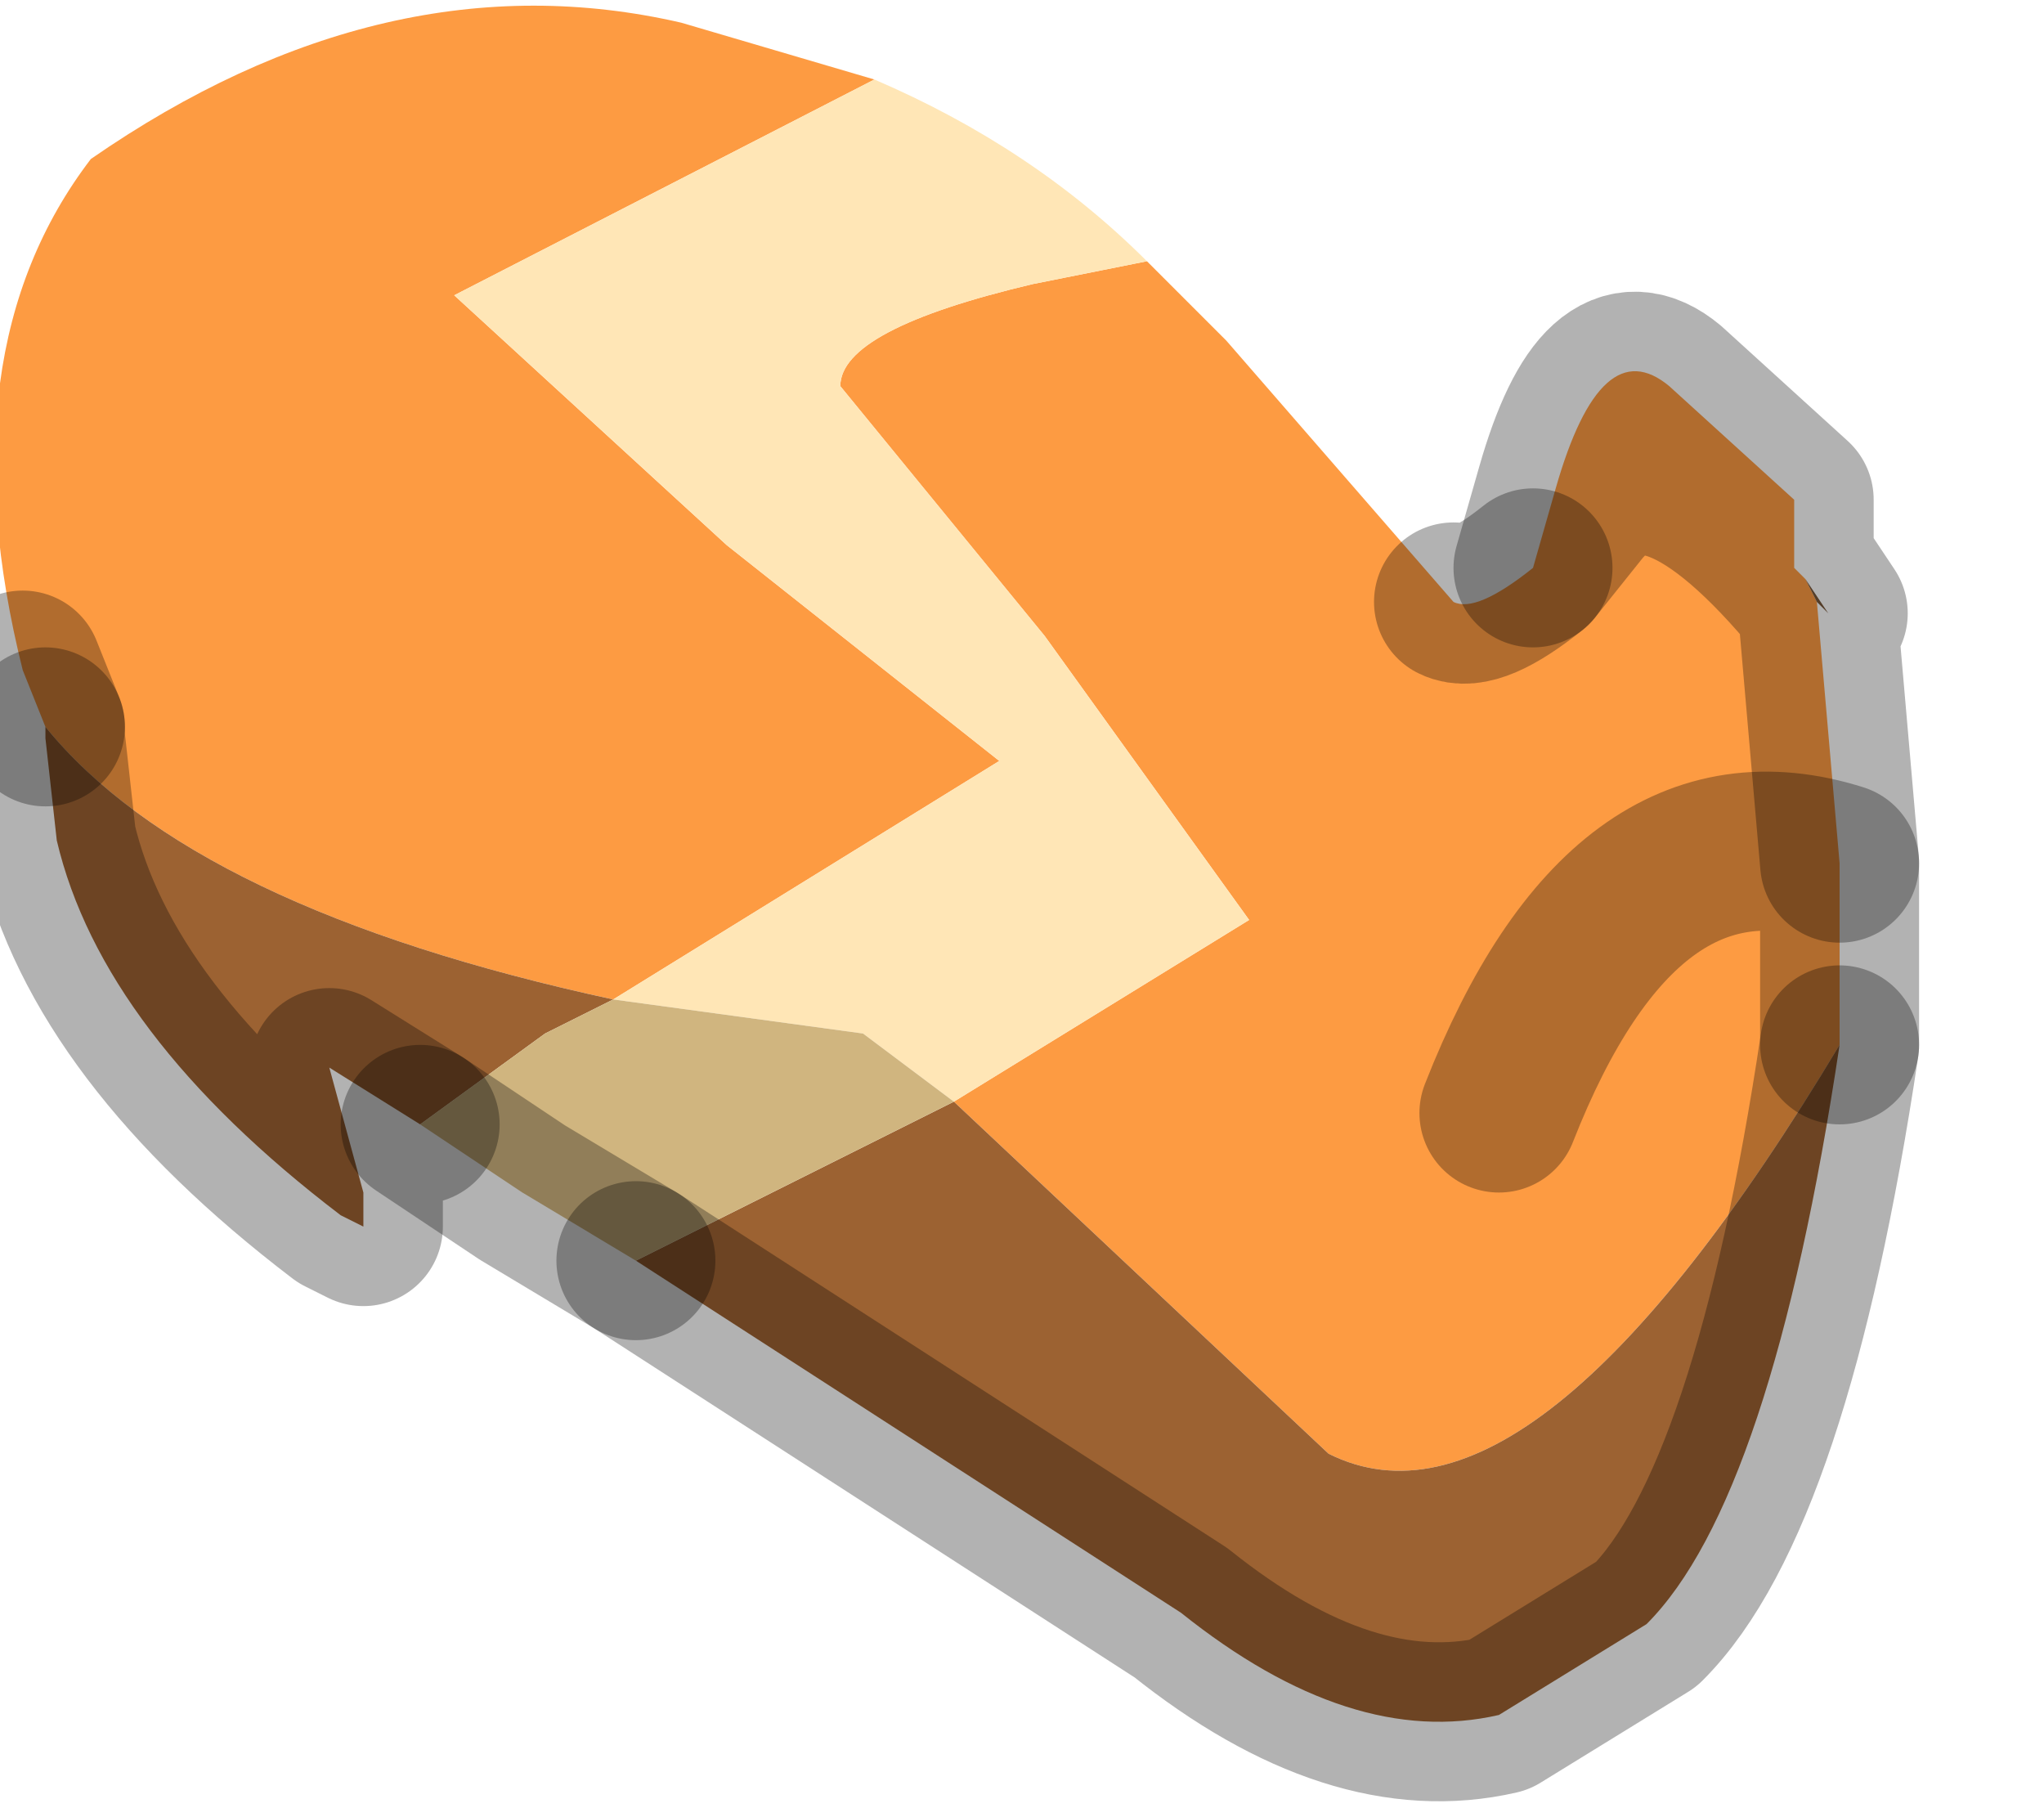 <?xml version="1.0" encoding="utf-8"?>
<svg version="1.1" id="Layer_1"
xmlns="http://www.w3.org/2000/svg"
xmlns:xlink="http://www.w3.org/1999/xlink"
width="9px" height="8px"
xml:space="preserve">
<g id="PathID_2751" transform="matrix(1, 0, 0, 1, 3.9, 3.8)">
<path style="fill:#FD9B42;fill-opacity:1" d="M2.85 -1.3L3.05 -1.55Q3.4 -2 4.1 -1.15L4.2 0Q3.25 -0.3 2.7 1.1Q3.25 -0.3 4.2 0L4.2 0.8Q2.85 3.05 1.95 2.6L0.3 1.05L1.6 0.25L0.7 -1L-0.2 -2.1Q-0.2 -2.35 0.65 -2.55L1.15 -2.65L1.5 -2.3L2.5 -1.15Q2.6 -1.1 2.85 -1.3M-3.7 -0.6L-3.8 -0.85Q-4.15 -2.25 -3.5 -3.1Q-2.2 -4 -0.9 -3.7L-0.05 -3.45L-1.9 -2.5L-0.7 -1.4L0.5 -0.45L-1.2 0.6Q-3.05 0.2 -3.7 -0.6M4.1 -1.15Q3.4 -2 3.05 -1.55L2.85 -1.3L2.95 -1.65Q3.15 -2.35 3.45 -2.1L4 -1.6L4 -1.3L4.05 -1.25L4.1 -1.15" />
<path style="fill:#FFE6B6;fill-opacity:1" d="M-0.1 0.75L-1.2 0.6L0.5 -0.45L-0.7 -1.4L-1.9 -2.5L-0.05 -3.45Q0.65 -3.15 1.15 -2.65L0.65 -2.55Q-0.2 -2.35 -0.2 -2.1L0.7 -1L1.6 0.25L0.3 1.05L-0.1 0.75" />
<path style="fill:#78583A;fill-opacity:1" d="M4.1 -1.15L4.05 -1.25L4.15 -1.1L4.1 -1.15" />
<path style="fill:#9C6232;fill-opacity:1" d="M3.35 3.35L2.7 3.75Q2.05 3.9 1.3 3.3L-1.1 1.75L0.3 1.05L1.95 2.6Q2.85 3.05 4.2 0.8Q3.9 2.8 3.35 3.35M-2.45 0.9L-2.3 1.45L-2.3 1.6L-2.4 1.55Q-3.45 0.75 -3.65 -0.1L-3.7 -0.55L-3.7 -0.6Q-3.05 0.2 -1.2 0.6L-1.5 0.75L-2.05 1.15L-2.45 0.9" />
<path style="fill:#D0B57F;fill-opacity:1" d="M-1.6 1.45L-2.05 1.15L-1.5 0.75L-1.2 0.6L-0.1 0.75L0.3 1.05L-1.1 1.75L-1.6 1.45" />
<path style="fill:none;stroke-width:0.7;stroke-linecap:round;stroke-linejoin:round;stroke-miterlimit:3;stroke:#000000;stroke-opacity:0.302" d="M4.2 0.8L4.2 0Q3.25 -0.3 2.7 1.1" />
<path style="fill:none;stroke-width:0.7;stroke-linecap:round;stroke-linejoin:round;stroke-miterlimit:3;stroke:#000000;stroke-opacity:0.302" d="M-1.1 1.75L1.3 3.3Q2.05 3.9 2.7 3.75L3.35 3.35Q3.9 2.8 4.2 0.8" />
<path style="fill:none;stroke-width:0.7;stroke-linecap:round;stroke-linejoin:round;stroke-miterlimit:3;stroke:#000000;stroke-opacity:0.302" d="M4.05 -1.25L4 -1.3L4 -1.6L3.45 -2.1Q3.15 -2.35 2.95 -1.65L2.85 -1.3L3.05 -1.55Q3.4 -2 4.1 -1.15L4.05 -1.25L4.15 -1.1L4.1 -1.15L4.2 0" />
<path style="fill:none;stroke-width:0.7;stroke-linecap:round;stroke-linejoin:round;stroke-miterlimit:3;stroke:#000000;stroke-opacity:0.302" d="M2.85 -1.3Q2.6 -1.1 2.5 -1.15" />
<path style="fill:none;stroke-width:0.7;stroke-linecap:round;stroke-linejoin:round;stroke-miterlimit:3;stroke:#000000;stroke-opacity:0.302" d="M-3.8 -0.85L-3.7 -0.6" />
<path style="fill:none;stroke-width:0.7;stroke-linecap:round;stroke-linejoin:round;stroke-miterlimit:3;stroke:#000000;stroke-opacity:0.302" d="M-2.05 1.15L-1.6 1.45L-1.1 1.75" />
<path style="fill:none;stroke-width:0.7;stroke-linecap:round;stroke-linejoin:round;stroke-miterlimit:3;stroke:#000000;stroke-opacity:0.302" d="M-3.7 -0.6L-3.7 -0.55L-3.65 -0.1Q-3.45 0.75 -2.4 1.55L-2.3 1.6L-2.3 1.45L-2.45 0.9L-2.05 1.15" />
</g>
</svg>
